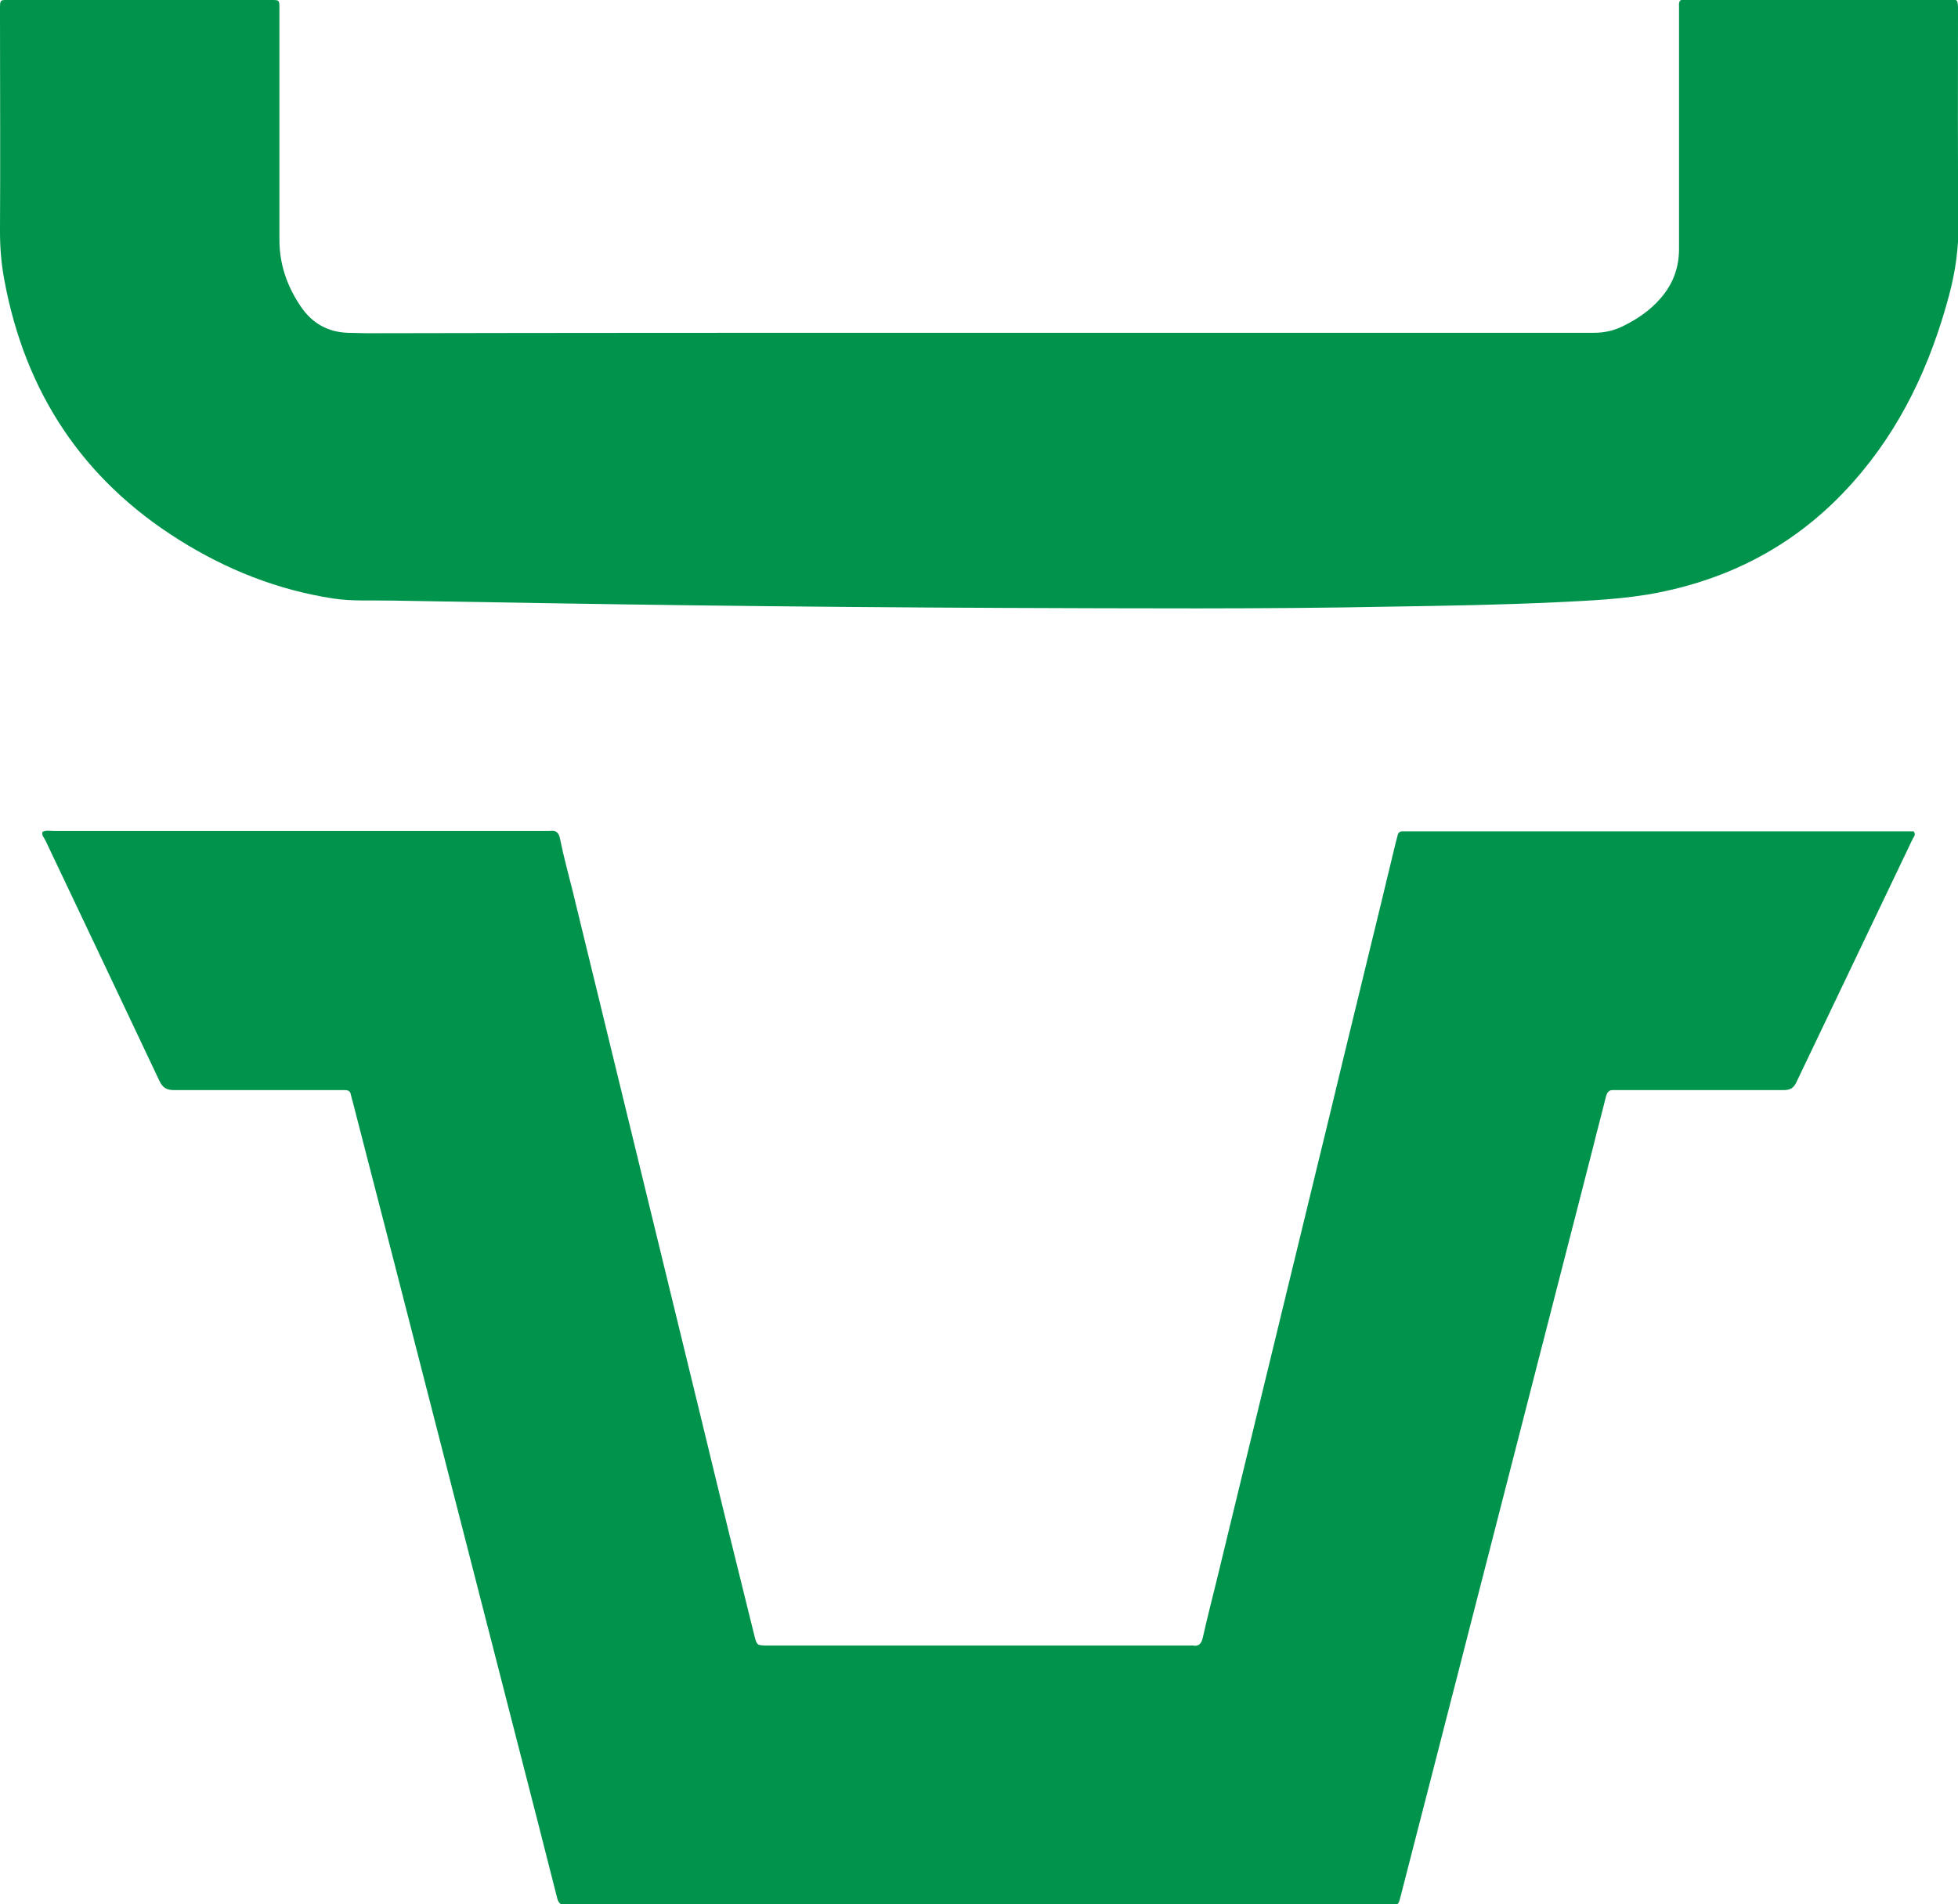 <?xml version="1.0" encoding="utf-8"?>
<!-- Generator: Adobe Illustrator 23.0.1, SVG Export Plug-In . SVG Version: 6.00 Build 0)  -->
<svg version="1.1" id="Logo" xmlns="http://www.w3.org/2000/svg" xmlns:xlink="http://www.w3.org/1999/xlink" x="0px" y="0px"
	 viewBox="0 0 454.8 442.3" style="enable-background:new 0 0 454.8 442.3;" xml:space="preserve">
<style type="text/css">
	.st0{fill:#00934C;}
</style>
<path class="st0" d="M9.9,193.2c0.8-0.4,1.7-0.2,2.5-0.2c38.2,0,76.4,0,114.5,0c0.3,0,0.5,0,0.8,0c1.4-0.2,2.1,0.3,2.4,1.9
	c0.8,4,1.9,8,2.9,12c10.2,41.9,20.4,83.7,30.6,125.6c3.8,15.8,7.7,31.6,11.6,47.3c0.6,2.4,0.6,2.4,3.2,2.4c32.6,0,65.2,0,97.8,0
	c0.3,0,0.5,0,0.8,0c1.5,0.3,2.1-0.5,2.4-1.9c1-4.4,2.1-8.8,3.2-13.2c8.8-36.4,17.7-72.8,26.5-109.1c5-20.8,10.1-41.5,15.1-62.3
	c0.1-0.5,0.3-1,0.4-1.5c0.1-0.8,0.6-1.2,1.4-1.1c0.5,0,1,0,1.5,0c38.3,0,76.5,0,114.8,0c0.8,0,1.5,0,2.2,0c0.6,0.8,0,1.3-0.2,1.7
	c-9,18.9-18.1,37.8-27.1,56.7c-0.7,1.4-1.6,1.7-3,1.7c-12.5,0-25,0-37.5,0c-0.6,0-1.2,0-1.8,0c-1.2-0.1-1.6,0.5-1.9,1.6
	c-1,4.1-2.1,8.1-3.1,12.2c-12.2,47.5-24.4,95-36.6,142.5c-2.6,10.1-5.2,20.2-7.8,30.3c-0.8,3-0.4,2.6-3.3,2.6
	c-40.7,0-81.5,0-122.2,0c-22.3,0-44.7,0-67,0c-0.5,0-1-0.1-1.5,0c-1.3,0.2-1.8-0.4-2.1-1.6c-1.4-5.6-2.9-11.3-4.3-16.9
	c-11.2-43.6-22.4-87.3-33.6-130.9c-3.2-12.4-6.4-24.8-9.6-37.2c-0.1-0.5-0.3-1-0.4-1.5c-0.1-0.9-0.7-1.1-1.4-1.1c-0.6,0-1.2,0-1.8,0
	c-12.6,0-25.2,0-37.8,0c-1.8,0-2.7-0.5-3.5-2.2c-8.8-18.6-17.6-37.2-26.5-55.9C10.2,194.5,9.6,194,9.9,193.2z"/>
<path class="st0" d="M226.6,77.3c47.9,0,95.7,0,143.6,0c2.5,0,4.7-0.5,6.9-1.6c3.2-1.6,6.2-3.6,8.6-6.4c2.9-3.3,4.3-7.1,4.3-11.5
	c0-18.2,0-36.5,0-54.7c0-0.6,0-1.2,0-1.8c-0.1-1,0.3-1.5,1.3-1.4c0.5,0,1,0,1.5,0c19.7,0,39.4,0,59.1,0c0.3,0,0.7,0,1,0
	c1.8,0,1.8,0,1.9,1.8c0,0.5,0,1,0,1.5c0,16.2-0.1,32.4,0.1,48.5c0.1,5.8-0.7,11.4-2.2,17c-4.3,16-11.1,30.7-22.2,43.2
	c-12.1,13.7-27.2,22.1-45.1,25.7c-8,1.6-16.1,1.9-24.2,2.3c-12.7,0.6-25.3,0.8-38,1c-30,0.6-60.1,0.4-90.1,0.3
	c-24.1-0.1-48.1-0.3-72.2-0.6c-23.3-0.3-46.6-0.7-69.8-1.1c-4.6-0.1-9.3,0.2-13.8-0.5c-12.9-2-24.7-6.7-35.7-13.6
	C19.1,111.3,5.8,91,1,65c-0.7-3.7-1-7.4-1-11.2C0.1,37.1,0,20.4,0,3.7c0-0.5,0-1,0-1.5C0-0.2,0,0,2.3,0C19.2,0,36,0,52.9,0
	c3.3,0,6.5,0,9.8,0c2.3,0,2.2-0.1,2.2,2.3c0,17.8,0,35.6,0,53.4c0,5.7,1.8,10.8,4.9,15.4c2.6,3.9,6.2,6,10.9,6.2
	c1.5,0,2.9,0.1,4.4,0.1C132.3,77.3,179.4,77.3,226.6,77.3z"/>
</svg>
